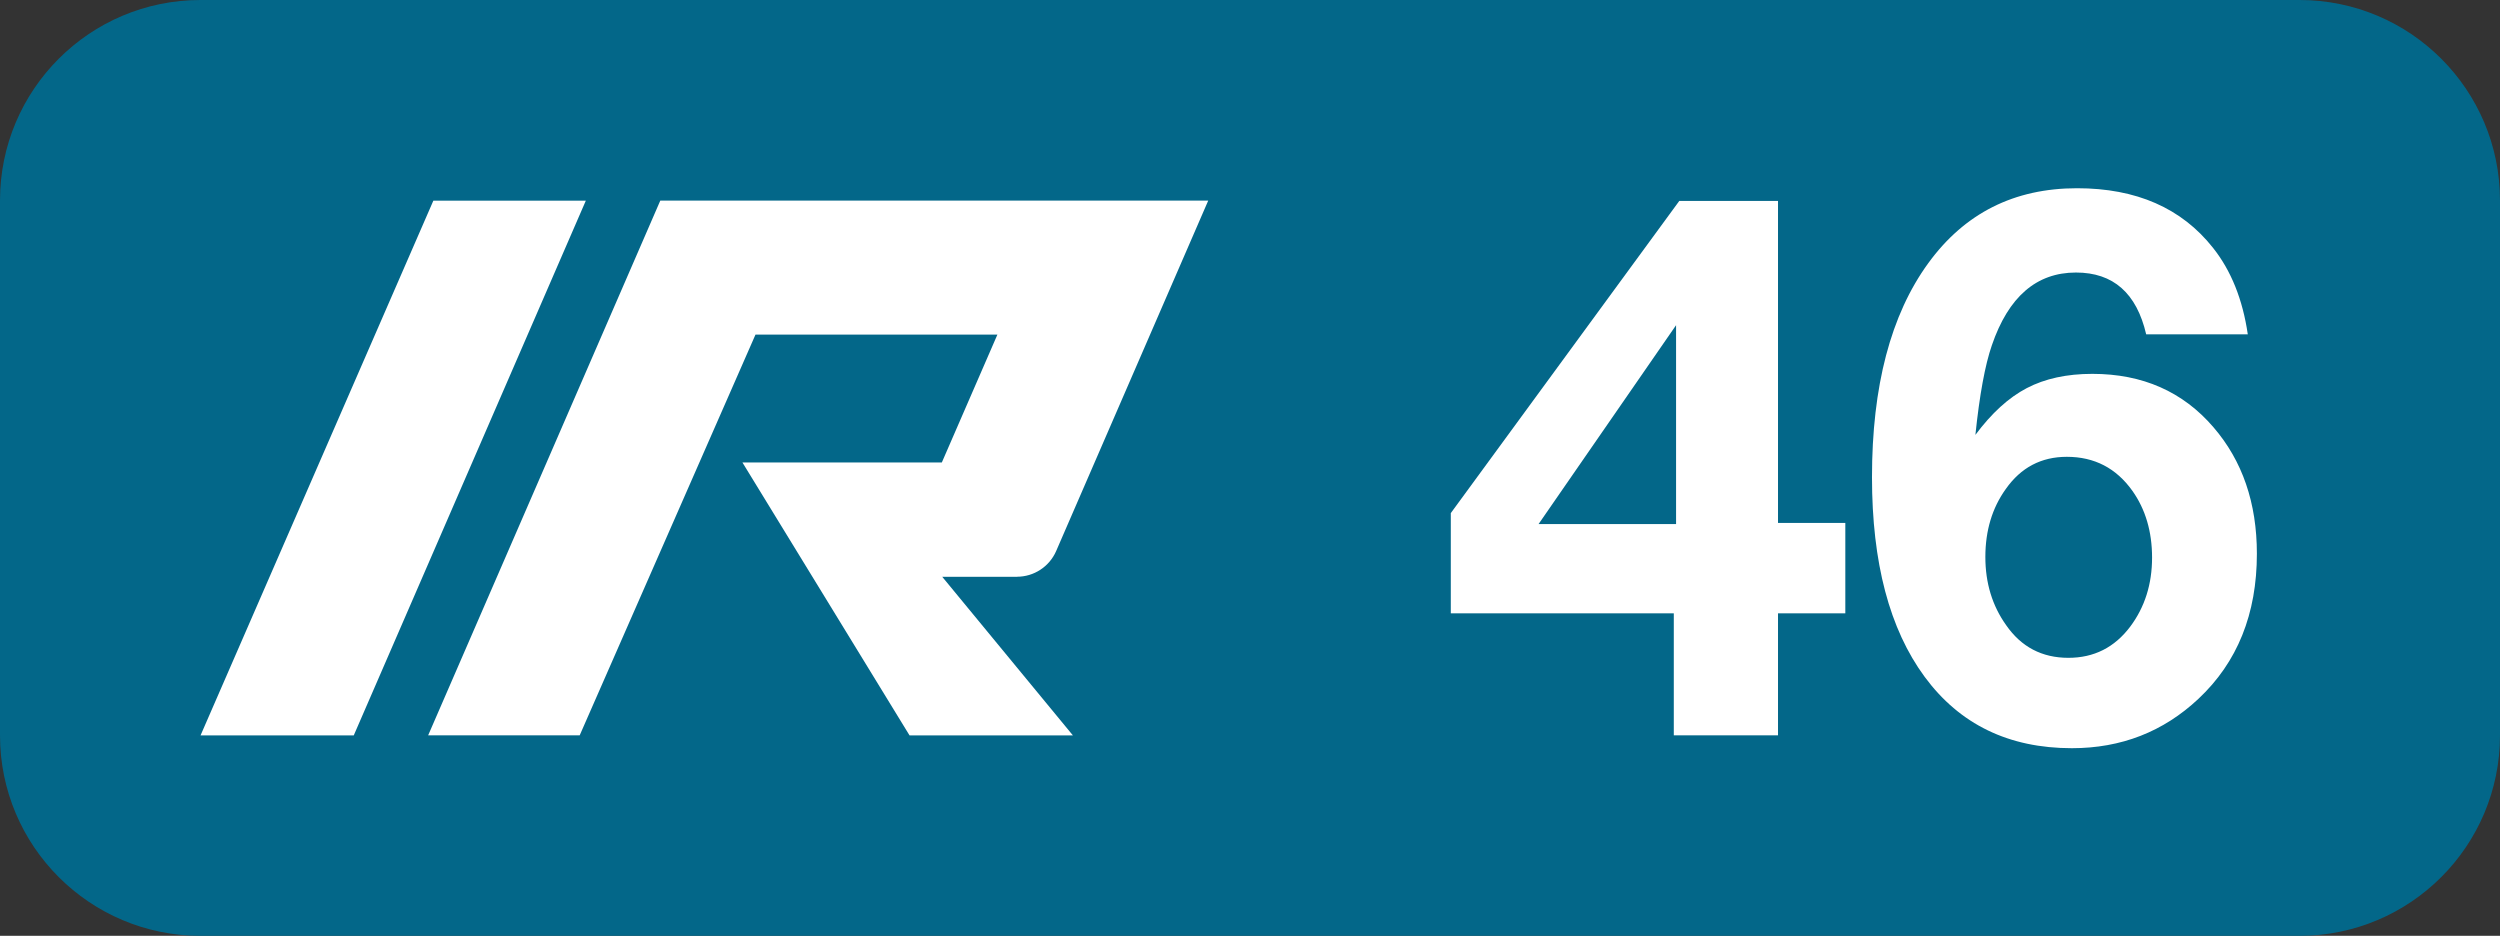 <?xml version="1.0" encoding="UTF-8"?>
<!-- Generator: Adobe Illustrator 25.0.1, SVG Export Plug-In . SVG Version: 6.00 Build 0)  -->
<svg version="1.1" id="Layer_1" xmlns="http://www.w3.org/2000/svg" xmlns:xlink="http://www.w3.org/1999/xlink" x="0px" y="0px" viewBox="0 0 37.4 14" enable-background="new 0 0 37.4 14" xml:space="preserve">
<rect x="0" y="0" width="37.4" height="14" fill="#333333" stroke="none"/>
<g>
	<path fill="#036789" d="M34.4,14H3c-1.657,0-3-1.343-3-3V3c0-1.657,1.343-3,3-3h31.4   c1.657,0,3,1.343,3,3v8C37.4,12.657,36.057,14,34.4,14z"/>
</g>
<g>
	<g>
		<g enable-background="new    ">
			<path fill="#FFFFFF" d="M27.606,7.823v1.352h-1.007v1.826h-1.559V9.175h-3.336V7.676     l3.418-4.67h1.477v4.817H27.606z M25.074,7.84V4.865l-2.057,2.975H25.074z"/>
			<path fill="#FFFFFF" d="M33.627,5.002h-1.52c-0.143-0.616-0.492-0.925-1.051-0.925     c-0.59,0-1.01,0.363-1.258,1.089c-0.102,0.295-0.184,0.742-0.246,1.34     c0.241-0.324,0.497-0.558,0.769-0.7s0.599-0.213,0.981-0.213     c0.751,0,1.354,0.266,1.811,0.798c0.434,0.503,0.65,1.134,0.65,1.893     c0,0.9-0.291,1.624-0.875,2.171c-0.524,0.492-1.155,0.738-1.892,0.738     c-0.944,0-1.679-0.356-2.204-1.069s-0.787-1.707-0.787-2.983     c0-1.363,0.28-2.432,0.842-3.204c0.543-0.747,1.285-1.121,2.226-1.121     c0.886,0,1.564,0.297,2.034,0.892C33.378,4.049,33.551,4.481,33.627,5.002z M30.92,6.834     c-0.383,0-0.687,0.16-0.913,0.481c-0.204,0.284-0.306,0.623-0.306,1.017     c0,0.391,0.104,0.731,0.312,1.022c0.226,0.325,0.536,0.487,0.93,0.487     c0.383,0,0.69-0.155,0.924-0.465c0.219-0.292,0.328-0.637,0.328-1.034     c0-0.39-0.099-0.724-0.295-1C31.658,7.003,31.332,6.834,30.92,6.834z"/>
		</g>
	</g>
	<g>
		<path id="path3360_40_" fill="#FFFFFF" d="M6.483,3.002h2.281l-3.472,8H3L6.483,3.002z"/>
		<path id="path3466_12_" fill="#FFFFFF" d="M15.214,8.628c0.253,0,0.483-0.15,0.585-0.382l2.276-5.245    H9.878l-3.473,8h2.267l2.63-5.995H14.921l-0.831,1.912L11.107,6.919l2.5,4.083    l2.444-0l-1.955-2.373H15.214z"/>
	</g>
</g>
</svg>